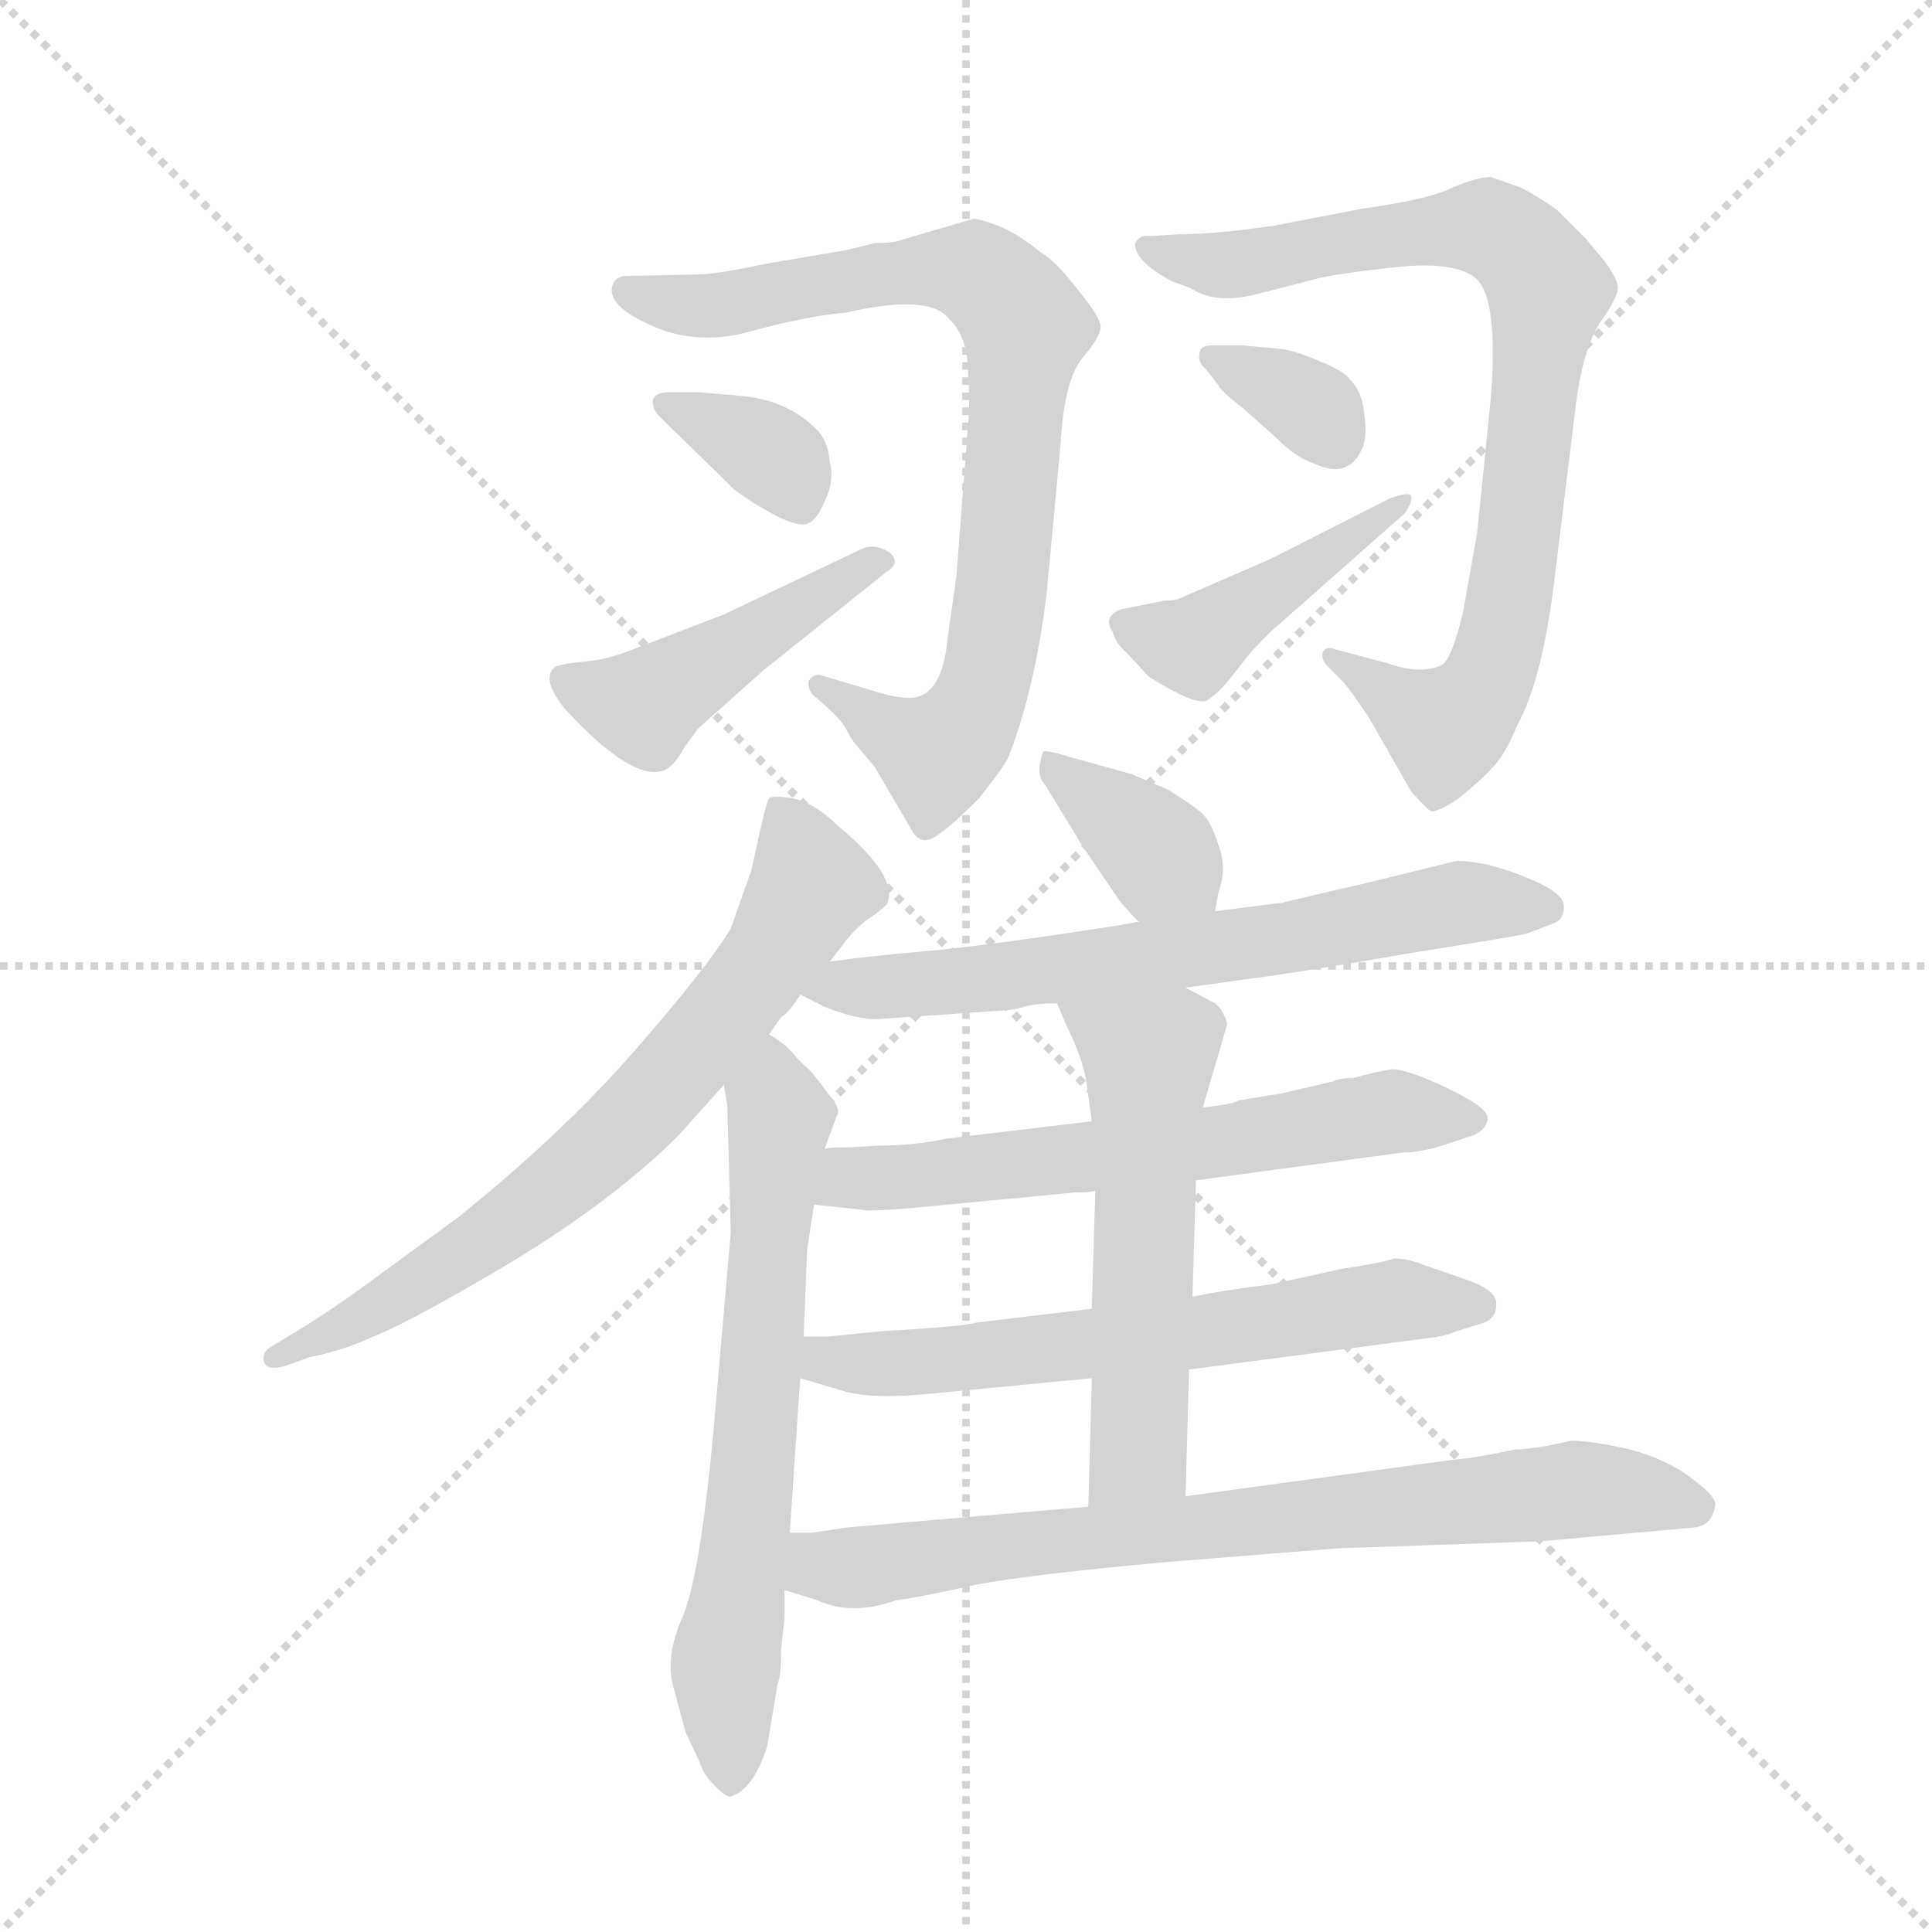 <svg version="1.1" viewBox="0 0 1024 1024" xmlns="http://www.w3.org/2000/svg">
  <g stroke="lightgray" stroke-dasharray="1,1" stroke-width="1" transform="scale(4, 4)">
    <line x1="0" y1="0" x2="256" y2="256"></line>
    <line x1="256" y1="0" x2="0" y2="256"></line>
    <line x1="128" y1="0" x2="128" y2="256"></line>
    <line x1="0" y1="128" x2="256" y2="128"></line>
  </g>
  <g transform="scale(0.92, -0.92) translate(60, -850)">
    <style type="text/css">
      
        @keyframes keyframes0 {
          from {
            stroke: blue;
            stroke-dashoffset: 837;
            stroke-width: 128;
          }
          73% {
            animation-timing-function: step-end;
            stroke: blue;
            stroke-dashoffset: 0;
            stroke-width: 128;
          }
          to {
            stroke: black;
            stroke-width: 1024;
          }
        }
        #make-me-a-hanzi-animation-0 {
          animation: keyframes0 0.931s both;
          animation-delay: 0s;
          animation-timing-function: linear;
        }
      
        @keyframes keyframes1 {
          from {
            stroke: blue;
            stroke-dashoffset: 358;
            stroke-width: 128;
          }
          54% {
            animation-timing-function: step-end;
            stroke: blue;
            stroke-dashoffset: 0;
            stroke-width: 128;
          }
          to {
            stroke: black;
            stroke-width: 1024;
          }
        }
        #make-me-a-hanzi-animation-1 {
          animation: keyframes1 0.541s both;
          animation-delay: 0.931s;
          animation-timing-function: linear;
        }
      
        @keyframes keyframes2 {
          from {
            stroke: blue;
            stroke-dashoffset: 461;
            stroke-width: 128;
          }
          60% {
            animation-timing-function: step-end;
            stroke: blue;
            stroke-dashoffset: 0;
            stroke-width: 128;
          }
          to {
            stroke: black;
            stroke-width: 1024;
          }
        }
        #make-me-a-hanzi-animation-2 {
          animation: keyframes2 0.625s both;
          animation-delay: 1.472s;
          animation-timing-function: linear;
        }
      
        @keyframes keyframes3 {
          from {
            stroke: blue;
            stroke-dashoffset: 848;
            stroke-width: 128;
          }
          73% {
            animation-timing-function: step-end;
            stroke: blue;
            stroke-dashoffset: 0;
            stroke-width: 128;
          }
          to {
            stroke: black;
            stroke-width: 1024;
          }
        }
        #make-me-a-hanzi-animation-3 {
          animation: keyframes3 0.94s both;
          animation-delay: 2.098s;
          animation-timing-function: linear;
        }
      
        @keyframes keyframes4 {
          from {
            stroke: blue;
            stroke-dashoffset: 343;
            stroke-width: 128;
          }
          53% {
            animation-timing-function: step-end;
            stroke: blue;
            stroke-dashoffset: 0;
            stroke-width: 128;
          }
          to {
            stroke: black;
            stroke-width: 1024;
          }
        }
        #make-me-a-hanzi-animation-4 {
          animation: keyframes4 0.529s both;
          animation-delay: 3.038s;
          animation-timing-function: linear;
        }
      
        @keyframes keyframes5 {
          from {
            stroke: blue;
            stroke-dashoffset: 436;
            stroke-width: 128;
          }
          59% {
            animation-timing-function: step-end;
            stroke: blue;
            stroke-dashoffset: 0;
            stroke-width: 128;
          }
          to {
            stroke: black;
            stroke-width: 1024;
          }
        }
        #make-me-a-hanzi-animation-5 {
          animation: keyframes5 0.605s both;
          animation-delay: 3.567s;
          animation-timing-function: linear;
        }
      
        @keyframes keyframes6 {
          from {
            stroke: blue;
            stroke-dashoffset: 722;
            stroke-width: 128;
          }
          70% {
            animation-timing-function: step-end;
            stroke: blue;
            stroke-dashoffset: 0;
            stroke-width: 128;
          }
          to {
            stroke: black;
            stroke-width: 1024;
          }
        }
        #make-me-a-hanzi-animation-6 {
          animation: keyframes6 0.838s both;
          animation-delay: 4.172s;
          animation-timing-function: linear;
        }
      
        @keyframes keyframes7 {
          from {
            stroke: blue;
            stroke-dashoffset: 679;
            stroke-width: 128;
          }
          69% {
            animation-timing-function: step-end;
            stroke: blue;
            stroke-dashoffset: 0;
            stroke-width: 128;
          }
          to {
            stroke: black;
            stroke-width: 1024;
          }
        }
        #make-me-a-hanzi-animation-7 {
          animation: keyframes7 0.803s both;
          animation-delay: 5.009s;
          animation-timing-function: linear;
        }
      
        @keyframes keyframes8 {
          from {
            stroke: blue;
            stroke-dashoffset: 371;
            stroke-width: 128;
          }
          55% {
            animation-timing-function: step-end;
            stroke: blue;
            stroke-dashoffset: 0;
            stroke-width: 128;
          }
          to {
            stroke: black;
            stroke-width: 1024;
          }
        }
        #make-me-a-hanzi-animation-8 {
          animation: keyframes8 0.552s both;
          animation-delay: 5.812s;
          animation-timing-function: linear;
        }
      
        @keyframes keyframes9 {
          from {
            stroke: blue;
            stroke-dashoffset: 681;
            stroke-width: 128;
          }
          69% {
            animation-timing-function: step-end;
            stroke: blue;
            stroke-dashoffset: 0;
            stroke-width: 128;
          }
          to {
            stroke: black;
            stroke-width: 1024;
          }
        }
        #make-me-a-hanzi-animation-9 {
          animation: keyframes9 0.804s both;
          animation-delay: 6.364s;
          animation-timing-function: linear;
        }
      
        @keyframes keyframes10 {
          from {
            stroke: blue;
            stroke-dashoffset: 634;
            stroke-width: 128;
          }
          67% {
            animation-timing-function: step-end;
            stroke: blue;
            stroke-dashoffset: 0;
            stroke-width: 128;
          }
          to {
            stroke: black;
            stroke-width: 1024;
          }
        }
        #make-me-a-hanzi-animation-10 {
          animation: keyframes10 0.766s both;
          animation-delay: 7.168s;
          animation-timing-function: linear;
        }
      
        @keyframes keyframes11 {
          from {
            stroke: blue;
            stroke-dashoffset: 643;
            stroke-width: 128;
          }
          68% {
            animation-timing-function: step-end;
            stroke: blue;
            stroke-dashoffset: 0;
            stroke-width: 128;
          }
          to {
            stroke: black;
            stroke-width: 1024;
          }
        }
        #make-me-a-hanzi-animation-11 {
          animation: keyframes11 0.773s both;
          animation-delay: 7.934s;
          animation-timing-function: linear;
        }
      
        @keyframes keyframes12 {
          from {
            stroke: blue;
            stroke-dashoffset: 569;
            stroke-width: 128;
          }
          65% {
            animation-timing-function: step-end;
            stroke: blue;
            stroke-dashoffset: 0;
            stroke-width: 128;
          }
          to {
            stroke: black;
            stroke-width: 1024;
          }
        }
        #make-me-a-hanzi-animation-12 {
          animation: keyframes12 0.713s both;
          animation-delay: 8.707s;
          animation-timing-function: linear;
        }
      
        @keyframes keyframes13 {
          from {
            stroke: blue;
            stroke-dashoffset: 780;
            stroke-width: 128;
          }
          72% {
            animation-timing-function: step-end;
            stroke: blue;
            stroke-dashoffset: 0;
            stroke-width: 128;
          }
          to {
            stroke: black;
            stroke-width: 1024;
          }
        }
        #make-me-a-hanzi-animation-13 {
          animation: keyframes13 0.885s both;
          animation-delay: 9.42s;
          animation-timing-function: linear;
        }
      
    </style>
    
      <path d="M 501 724 L 460 712 Q 456 710 444 710 L 428 706 L 381 698 Q 358 693 345 692 L 301 691 Q 295 691 293 686 Q 289 675 312 664 Q 340 650 372 659 Q 405 668 428 670 Q 476 681 487 666 Q 494 660 497 646 Q 499 621 498 609 L 491 518 L 486 483 Q 483 448 464 448 Q 455 448 443 452 L 413 461 Q 409 462 406 458 Q 405 454 408 450 L 416 443 Q 425 435 428 429 Q 431 423 434 420 L 444 408 L 464 374 Q 469 363 477 367 Q 485 371 504 390 Q 519 409 521 414 Q 536 452 543 508 L 551 594 Q 553 630 563 643 Q 574 656 574 661 Q 575 666 561 683 Q 548 700 539 705 Q 527 715 515 720 Q 504 724 501 724 Z" fill="lightgray"></path>
    
      <path d="M 366 622 L 343 624 L 325 624 Q 317 624 316 619 Q 316 614 320 610 L 363 568 Q 372 561 385 554 Q 398 547 404 548 Q 410 549 415 561 Q 421 573 418 584 Q 417 597 409 604 Q 392 620 366 622 Z" fill="lightgray"></path>
    
      <path d="M 437 534 L 357 496 L 305 476 Q 290 470 278 469 Q 266 468 260 466 Q 251 459 266 441 Q 304 400 322 406 Q 328 408 334 419 Q 341 429 343 431 L 380 464 L 450 520 Q 460 526 452 532 Q 444 537 437 534 Z" fill="lightgray"></path>
    
      <path d="M 615 688 L 626 684 Q 639 675 662 680 L 697 689 Q 707 692 743 696 Q 779 700 791 689 Q 803 677 799 622 L 791 543 L 783 498 Q 777 472 771 467 Q 758 461 739 468 L 709 476 Q 704 478 702 474 Q 701 470 705 466 L 713 458 Q 717 454 729 436 L 753 394 Q 762 384 764 383 Q 766 381 779 389 Q 794 401 800 408 Q 807 415 814 432 Q 829 459 836 520 L 848 618 Q 852 648 861 663 Q 871 677 872 683 Q 873 688 864 700 L 854 712 L 837 729 Q 826 737 816 742 L 799 748 Q 791 748 777 742 Q 763 735 726 730 L 674 720 Q 640 715 619 715 L 602 714 Q 597 715 594 710 Q 593 700 615 688 Z" fill="lightgray"></path>
    
      <path d="M 678 649 L 656 651 L 638 651 Q 631 651 631 646 Q 630 641 635 637 L 642 628 Q 642 626 657 614 L 675 598 Q 687 586 697 583 Q 716 574 724 590 Q 728 597 726 611 Q 725 624 718 631 Q 715 636 700 642 Q 686 648 678 649 Z" fill="lightgray"></path>
    
      <path d="M 611 504 L 586 499 Q 575 495 581 486 Q 583 479 589 474 L 602 460 Q 631 442 636 447 Q 642 451 647 457 L 658 471 Q 661 475 672 486 L 749 554 Q 754 561 753 564 Q 753 567 741 563 L 672 528 L 619 505 Q 617 504 611 504 Z" fill="lightgray"></path>
    
      <path d="M 418 296 L 425 305 Q 430 312 438 319 Q 447 325 451 329 Q 458 345 423 374 Q 410 387 397 390 Q 385 392 383 390 Q 381 387 373 349 L 361 315 Q 347 292 305 244 Q 263 196 203 148 L 151 110 Q 136 99 119 88 L 96 74 Q 91 71 92 66 Q 93 60 104 63 L 118 68 Q 138 72 155 80 Q 173 87 216 112 Q 288 153 331 196 L 357 225 L 383 254 L 390 264 Q 395 267 401 277 L 418 296 Z" fill="lightgray"></path>
    
      <path d="M 357 225 L 359 213 L 361 140 L 351 25 Q 343 -60 333 -82 Q 323 -105 328 -122 L 335 -148 L 343 -165 Q 345 -172 352 -179 Q 359 -186 361 -185 Q 374 -181 382 -156 L 388 -120 Q 390 -116 390 -100 L 392 -82 L 392 -66 L 395 -33 L 401 56 L 403 80 L 405 130 L 409 156 L 415 188 L 422 207 Q 425 211 417 220 Q 409 231 405 235 Q 402 237 397 243 Q 392 249 383 254 C 359 272 353 255 357 225 Z" fill="lightgray"></path>
    
      <path d="M 640 325 L 642 336 Q 647 350 642 363 Q 638 376 633 381 Q 629 385 613 395 L 592 404 L 556 414 Q 543 418 541 417 Q 540 415 539 409 Q 538 402 542 398 L 564 362 L 583 334 Q 586 329 596 319 C 617 298 635 295 640 325 Z" fill="lightgray"></path>
    
      <path d="M 679 330 L 640 325 L 596 319 L 585 317 Q 508 305 473 302 Q 439 299 418 296 C 388 292 374 290 401 277 L 415 270 Q 435 262 447 263 L 520 268 Q 523 268 530 270 Q 537 272 549 272 L 623 281 L 659 286 Q 690 290 753 301 Q 816 311 819 312 L 835 318 Q 841 320 841 328 Q 841 336 818 345 Q 796 354 779 354 L 722 340 Q 712 338 679 330 Z" fill="lightgray"></path>
    
      <path d="M 629 170 L 748 186 Q 759 186 774 191 L 789 196 Q 797 200 797 206 Q 797 212 774 223 Q 751 234 742 234 Q 734 233 720 229 Q 712 229 708 227 L 678 220 L 653 216 Q 652 214 633 212 L 569 204 L 485 194 Q 467 190 446 190 L 429 189 Q 416 189 415 188 C 385 186 379 159 409 156 L 437 153 Q 440 152 465 154 L 559 163 Q 568 163 571 164 L 629 170 Z" fill="lightgray"></path>
    
      <path d="M 625 61 L 762 79 Q 772 80 779 83 L 795 88 Q 802 91 802 98 Q 803 106 787 112 L 761 121 Q 751 125 743 125 Q 739 123 713 119 L 672 110 Q 647 107 627 103 L 569 96 L 502 88 Q 498 86 447 83 L 417 80 L 403 80 C 373 80 372 65 401 56 L 428 48 Q 445 44 475 47 L 569 56 L 625 61 Z" fill="lightgray"></path>
    
      <path d="M 623 -12 L 625 61 L 627 103 L 629 170 L 633 212 L 647 260 Q 645 268 640 272 L 623 281 C 596 295 537 300 549 272 L 554 260 Q 564 240 566 226 L 569 204 L 571 164 L 569 96 L 569 56 L 567 -18 C 566 -48 622 -42 623 -12 Z" fill="lightgray"></path>
    
      <path d="M 392 -66 L 411 -72 Q 431 -81 456 -72 Q 471 -70 502 -63 Q 534 -57 611 -50 L 711 -42 L 827 -38 L 916 -30 Q 926 -29 928 -18 Q 930 -13 915 -2 Q 901 9 879 15 Q 857 20 845 20 Q 824 15 813 15 Q 790 10 777 9 L 623 -12 L 567 -18 L 428 -30 L 408 -33 L 395 -33 C 365 -34 363 -57 392 -66 Z" fill="lightgray"></path>
    
    
      <clipPath id="make-me-a-hanzi-clip-0">
        <path d="M 501 724 L 460 712 Q 456 710 444 710 L 428 706 L 381 698 Q 358 693 345 692 L 301 691 Q 295 691 293 686 Q 289 675 312 664 Q 340 650 372 659 Q 405 668 428 670 Q 476 681 487 666 Q 494 660 497 646 Q 499 621 498 609 L 491 518 L 486 483 Q 483 448 464 448 Q 455 448 443 452 L 413 461 Q 409 462 406 458 Q 405 454 408 450 L 416 443 Q 425 435 428 429 Q 431 423 434 420 L 444 408 L 464 374 Q 469 363 477 367 Q 485 371 504 390 Q 519 409 521 414 Q 536 452 543 508 L 551 594 Q 553 630 563 643 Q 574 656 574 661 Q 575 666 561 683 Q 548 700 539 705 Q 527 715 515 720 Q 504 724 501 724 Z"></path>
      </clipPath>
      <path clip-path="url(#make-me-a-hanzi-clip-0)" d="M 301 682 L 348 673 L 487 695 L 507 690 L 531 661 L 518 518 L 501 440 L 480 416 L 411 455" fill="none" id="make-me-a-hanzi-animation-0" stroke-dasharray="709 1418" stroke-linecap="round"></path>
    
      <clipPath id="make-me-a-hanzi-clip-1">
        <path d="M 366 622 L 343 624 L 325 624 Q 317 624 316 619 Q 316 614 320 610 L 363 568 Q 372 561 385 554 Q 398 547 404 548 Q 410 549 415 561 Q 421 573 418 584 Q 417 597 409 604 Q 392 620 366 622 Z"></path>
      </clipPath>
      <path clip-path="url(#make-me-a-hanzi-clip-1)" d="M 323 617 L 390 583 L 401 558" fill="none" id="make-me-a-hanzi-animation-1" stroke-dasharray="230 460" stroke-linecap="round"></path>
    
      <clipPath id="make-me-a-hanzi-clip-2">
        <path d="M 437 534 L 357 496 L 305 476 Q 290 470 278 469 Q 266 468 260 466 Q 251 459 266 441 Q 304 400 322 406 Q 328 408 334 419 Q 341 429 343 431 L 380 464 L 450 520 Q 460 526 452 532 Q 444 537 437 534 Z"></path>
      </clipPath>
      <path clip-path="url(#make-me-a-hanzi-clip-2)" d="M 266 459 L 312 443 L 444 527" fill="none" id="make-me-a-hanzi-animation-2" stroke-dasharray="333 666" stroke-linecap="round"></path>
    
      <clipPath id="make-me-a-hanzi-clip-3">
        <path d="M 615 688 L 626 684 Q 639 675 662 680 L 697 689 Q 707 692 743 696 Q 779 700 791 689 Q 803 677 799 622 L 791 543 L 783 498 Q 777 472 771 467 Q 758 461 739 468 L 709 476 Q 704 478 702 474 Q 701 470 705 466 L 713 458 Q 717 454 729 436 L 753 394 Q 762 384 764 383 Q 766 381 779 389 Q 794 401 800 408 Q 807 415 814 432 Q 829 459 836 520 L 848 618 Q 852 648 861 663 Q 871 677 872 683 Q 873 688 864 700 L 854 712 L 837 729 Q 826 737 816 742 L 799 748 Q 791 748 777 742 Q 763 735 726 730 L 674 720 Q 640 715 619 715 L 602 714 Q 597 715 594 710 Q 593 700 615 688 Z"></path>
      </clipPath>
      <path clip-path="url(#make-me-a-hanzi-clip-3)" d="M 601 707 L 644 697 L 796 719 L 815 708 L 832 684 L 811 513 L 795 454 L 773 431 L 707 471" fill="none" id="make-me-a-hanzi-animation-3" stroke-dasharray="720 1440" stroke-linecap="round"></path>
    
      <clipPath id="make-me-a-hanzi-clip-4">
        <path d="M 678 649 L 656 651 L 638 651 Q 631 651 631 646 Q 630 641 635 637 L 642 628 Q 642 626 657 614 L 675 598 Q 687 586 697 583 Q 716 574 724 590 Q 728 597 726 611 Q 725 624 718 631 Q 715 636 700 642 Q 686 648 678 649 Z"></path>
      </clipPath>
      <path clip-path="url(#make-me-a-hanzi-clip-4)" d="M 638 644 L 695 616 L 708 597" fill="none" id="make-me-a-hanzi-animation-4" stroke-dasharray="215 430" stroke-linecap="round"></path>
    
      <clipPath id="make-me-a-hanzi-clip-5">
        <path d="M 611 504 L 586 499 Q 575 495 581 486 Q 583 479 589 474 L 602 460 Q 631 442 636 447 Q 642 451 647 457 L 658 471 Q 661 475 672 486 L 749 554 Q 754 561 753 564 Q 753 567 741 563 L 672 528 L 619 505 Q 617 504 611 504 Z"></path>
      </clipPath>
      <path clip-path="url(#make-me-a-hanzi-clip-5)" d="M 595 488 L 628 478 L 747 561" fill="none" id="make-me-a-hanzi-animation-5" stroke-dasharray="308 616" stroke-linecap="round"></path>
    
      <clipPath id="make-me-a-hanzi-clip-6">
        <path d="M 418 296 L 425 305 Q 430 312 438 319 Q 447 325 451 329 Q 458 345 423 374 Q 410 387 397 390 Q 385 392 383 390 Q 381 387 373 349 L 361 315 Q 347 292 305 244 Q 263 196 203 148 L 151 110 Q 136 99 119 88 L 96 74 Q 91 71 92 66 Q 93 60 104 63 L 118 68 Q 138 72 155 80 Q 173 87 216 112 Q 288 153 331 196 L 357 225 L 383 254 L 390 264 Q 395 267 401 277 L 418 296 Z"></path>
      </clipPath>
      <path clip-path="url(#make-me-a-hanzi-clip-6)" d="M 390 384 L 408 340 L 385 300 L 325 227 L 279 181 L 215 132 L 99 68" fill="none" id="make-me-a-hanzi-animation-6" stroke-dasharray="594 1188" stroke-linecap="round"></path>
    
      <clipPath id="make-me-a-hanzi-clip-7">
        <path d="M 357 225 L 359 213 L 361 140 L 351 25 Q 343 -60 333 -82 Q 323 -105 328 -122 L 335 -148 L 343 -165 Q 345 -172 352 -179 Q 359 -186 361 -185 Q 374 -181 382 -156 L 388 -120 Q 390 -116 390 -100 L 392 -82 L 392 -66 L 395 -33 L 401 56 L 403 80 L 405 130 L 409 156 L 415 188 L 422 207 Q 425 211 417 220 Q 409 231 405 235 Q 402 237 397 243 Q 392 249 383 254 C 359 272 353 255 357 225 Z"></path>
      </clipPath>
      <path clip-path="url(#make-me-a-hanzi-clip-7)" d="M 383 245 L 389 203 L 371 -24 L 358 -107 L 361 -176" fill="none" id="make-me-a-hanzi-animation-7" stroke-dasharray="551 1102" stroke-linecap="round"></path>
    
      <clipPath id="make-me-a-hanzi-clip-8">
        <path d="M 640 325 L 642 336 Q 647 350 642 363 Q 638 376 633 381 Q 629 385 613 395 L 592 404 L 556 414 Q 543 418 541 417 Q 540 415 539 409 Q 538 402 542 398 L 564 362 L 583 334 Q 586 329 596 319 C 617 298 635 295 640 325 Z"></path>
      </clipPath>
      <path clip-path="url(#make-me-a-hanzi-clip-8)" d="M 548 411 L 632 332" fill="none" id="make-me-a-hanzi-animation-8" stroke-dasharray="243 486" stroke-linecap="round"></path>
    
      <clipPath id="make-me-a-hanzi-clip-9">
        <path d="M 679 330 L 640 325 L 596 319 L 585 317 Q 508 305 473 302 Q 439 299 418 296 C 388 292 374 290 401 277 L 415 270 Q 435 262 447 263 L 520 268 Q 523 268 530 270 Q 537 272 549 272 L 623 281 L 659 286 Q 690 290 753 301 Q 816 311 819 312 L 835 318 Q 841 320 841 328 Q 841 336 818 345 Q 796 354 779 354 L 722 340 Q 712 338 679 330 Z"></path>
      </clipPath>
      <path clip-path="url(#make-me-a-hanzi-clip-9)" d="M 410 278 L 688 310 L 783 330 L 831 327" fill="none" id="make-me-a-hanzi-animation-9" stroke-dasharray="553 1106" stroke-linecap="round"></path>
    
      <clipPath id="make-me-a-hanzi-clip-10">
        <path d="M 629 170 L 748 186 Q 759 186 774 191 L 789 196 Q 797 200 797 206 Q 797 212 774 223 Q 751 234 742 234 Q 734 233 720 229 Q 712 229 708 227 L 678 220 L 653 216 Q 652 214 633 212 L 569 204 L 485 194 Q 467 190 446 190 L 429 189 Q 416 189 415 188 C 385 186 379 159 409 156 L 437 153 Q 440 152 465 154 L 559 163 Q 568 163 571 164 L 629 170 Z"></path>
      </clipPath>
      <path clip-path="url(#make-me-a-hanzi-clip-10)" d="M 417 160 L 430 171 L 620 189 L 742 210 L 788 205" fill="none" id="make-me-a-hanzi-animation-10" stroke-dasharray="506 1012" stroke-linecap="round"></path>
    
      <clipPath id="make-me-a-hanzi-clip-11">
        <path d="M 625 61 L 762 79 Q 772 80 779 83 L 795 88 Q 802 91 802 98 Q 803 106 787 112 L 761 121 Q 751 125 743 125 Q 739 123 713 119 L 672 110 Q 647 107 627 103 L 569 96 L 502 88 Q 498 86 447 83 L 417 80 L 403 80 C 373 80 372 65 401 56 L 428 48 Q 445 44 475 47 L 569 56 L 625 61 Z"></path>
      </clipPath>
      <path clip-path="url(#make-me-a-hanzi-clip-11)" d="M 410 73 L 416 66 L 465 65 L 616 80 L 744 101 L 791 98" fill="none" id="make-me-a-hanzi-animation-11" stroke-dasharray="515 1030" stroke-linecap="round"></path>
    
      <clipPath id="make-me-a-hanzi-clip-12">
        <path d="M 623 -12 L 625 61 L 627 103 L 629 170 L 633 212 L 647 260 Q 645 268 640 272 L 623 281 C 596 295 537 300 549 272 L 554 260 Q 564 240 566 226 L 569 204 L 571 164 L 569 96 L 569 56 L 567 -18 C 566 -48 622 -42 623 -12 Z"></path>
      </clipPath>
      <path clip-path="url(#make-me-a-hanzi-clip-12)" d="M 557 268 L 602 239 L 596 13 L 573 -11" fill="none" id="make-me-a-hanzi-animation-12" stroke-dasharray="441 882" stroke-linecap="round"></path>
    
      <clipPath id="make-me-a-hanzi-clip-13">
        <path d="M 392 -66 L 411 -72 Q 431 -81 456 -72 Q 471 -70 502 -63 Q 534 -57 611 -50 L 711 -42 L 827 -38 L 916 -30 Q 926 -29 928 -18 Q 930 -13 915 -2 Q 901 9 879 15 Q 857 20 845 20 Q 824 15 813 15 Q 790 10 777 9 L 623 -12 L 567 -18 L 428 -30 L 408 -33 L 395 -33 C 365 -34 363 -57 392 -66 Z"></path>
      </clipPath>
      <path clip-path="url(#make-me-a-hanzi-clip-13)" d="M 402 -39 L 411 -51 L 432 -53 L 844 -8 L 917 -18" fill="none" id="make-me-a-hanzi-animation-13" stroke-dasharray="652 1304" stroke-linecap="round"></path>
    
  </g>
</svg>